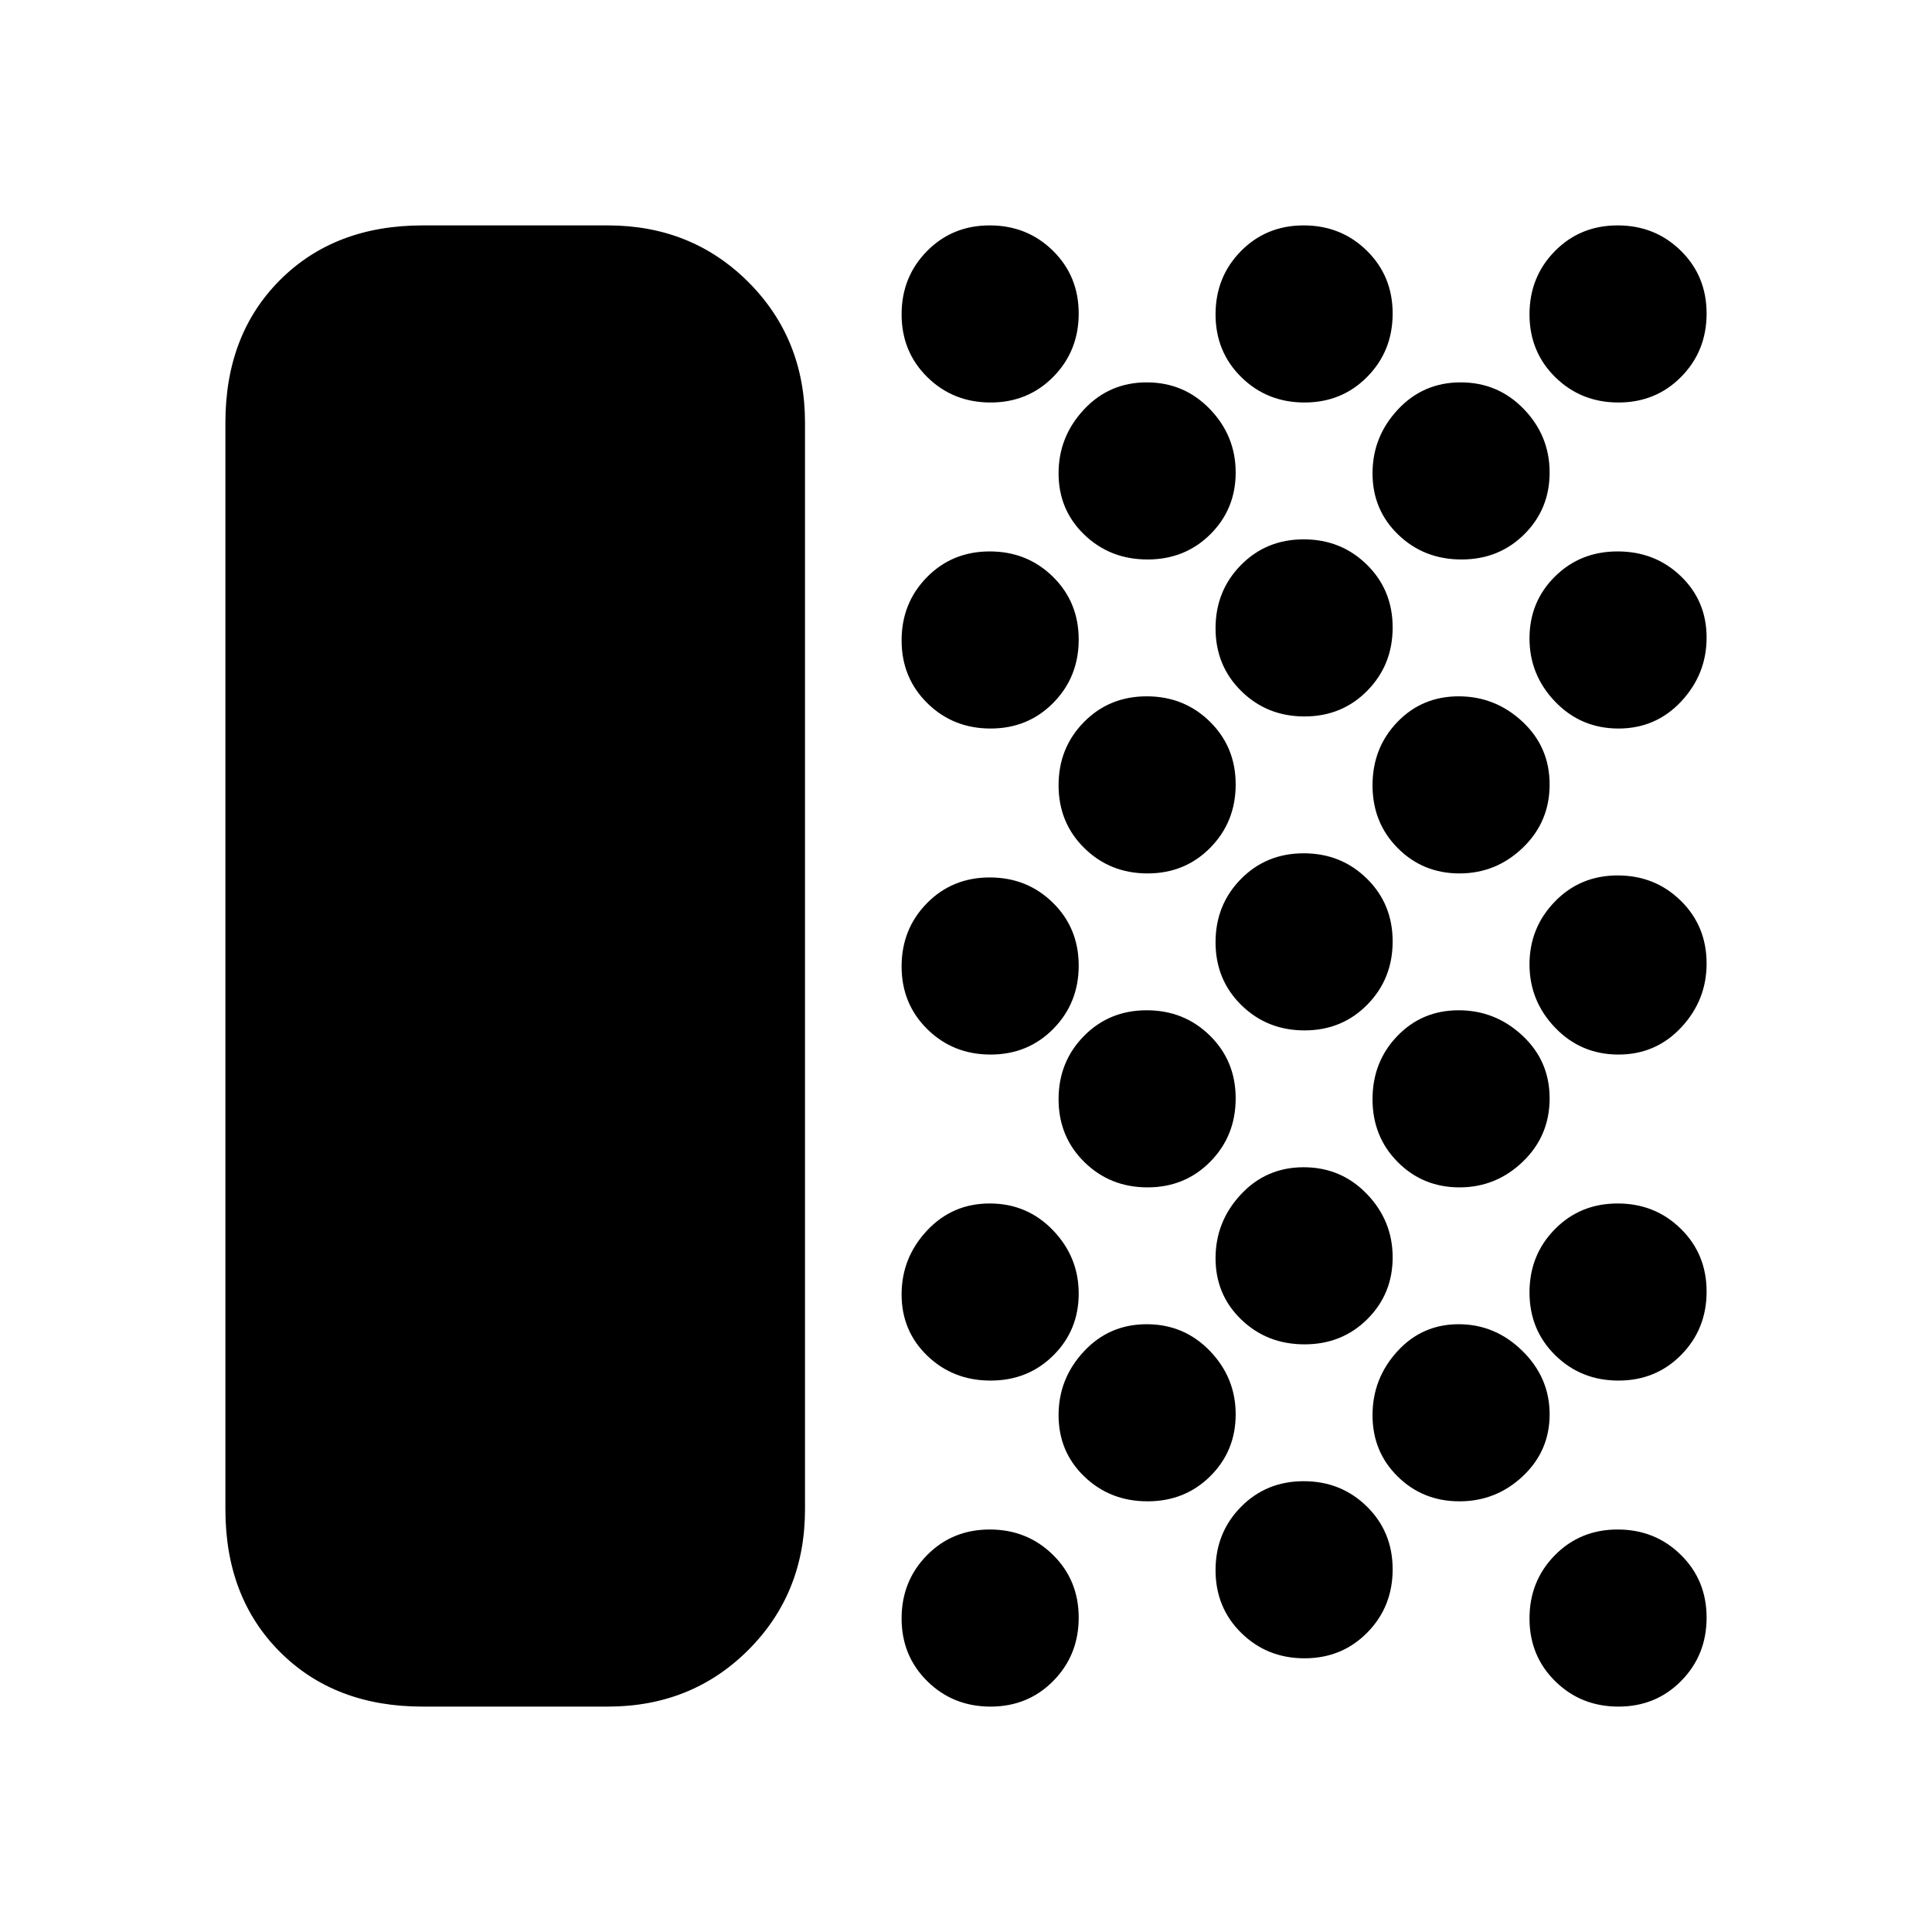 <svg xmlns="http://www.w3.org/2000/svg" height="20" viewBox="0 -960 960 960" width="20"><path d="M210-112q-43.73 0-70.86-27.14Q112-166.27 112-210v-540q0-43.72 27.14-70.86Q166.27-848 210-848h92q41.7 0 69.85 28.15Q400-791.7 400-750v540q0 41.7-28.15 69.85Q343.7-112 302-112h-92Zm282.21 0q-18.61 0-31.41-12.59t-12.8-31.2q0-18.61 12.59-31.41t31.2-12.8q18.61 0 31.41 12.59t12.8 31.2q0 18.61-12.59 31.41t-31.2 12.8Zm0-162q-18.61 0-31.41-12.31-12.8-12.3-12.8-30.5 0-18.19 12.59-31.69t31.2-13.5q18.61 0 31.41 13.29t12.8 31.48q0 18.19-12.59 30.71T492.21-274Zm0-162q-18.61 0-31.41-12.59t-12.8-31.2q0-18.61 12.59-31.41t31.2-12.8q18.61 0 31.41 12.59t12.8 31.2q0 18.61-12.59 31.41t-31.2 12.8Zm0-162q-18.61 0-31.41-12.59t-12.8-31.2q0-18.61 12.59-31.41t31.2-12.8q18.61 0 31.41 12.59t12.8 31.2q0 18.61-12.59 31.41t-31.2 12.8Zm0-162q-18.61 0-31.41-12.59t-12.8-31.2q0-18.61 12.59-31.41t31.2-12.8q18.61 0 31.41 12.59t12.8 31.2q0 18.61-12.59 31.41t-31.2 12.8Zm78 546q-18.61 0-31.41-12.31-12.8-12.3-12.8-30.5 0-18.19 12.59-31.69t31.2-13.5q18.61 0 31.41 13.29t12.8 31.48q0 18.19-12.59 30.71T570.21-214Zm0-156q-18.61 0-31.41-12.59t-12.8-31.2q0-18.61 12.59-31.41t31.2-12.8q18.61 0 31.41 12.59t12.8 31.2q0 18.61-12.59 31.41t-31.2 12.8Zm0-156q-18.61 0-31.41-12.59t-12.8-31.2q0-18.61 12.59-31.41t31.2-12.8q18.61 0 31.41 12.59t12.8 31.2q0 18.61-12.59 31.41t-31.2 12.8Zm0-156q-18.61 0-31.41-12.31-12.8-12.3-12.8-30.5 0-18.19 12.59-31.69t31.2-13.5q18.61 0 31.41 13.29t12.8 31.48q0 18.19-12.59 30.71T570.21-682Zm78 546q-18.61 0-31.41-12.59t-12.8-31.2q0-18.61 12.59-31.41t31.2-12.8q18.61 0 31.41 12.59t12.8 31.2q0 18.61-12.59 31.41t-31.2 12.8Zm0-156q-18.61 0-31.41-12.31-12.8-12.3-12.8-30.5 0-18.19 12.59-31.69t31.2-13.5q18.61 0 31.41 13.29t12.8 31.48q0 18.19-12.59 30.71T648.21-292Zm0-156q-18.61 0-31.41-12.59t-12.8-31.2q0-18.61 12.59-31.41t31.2-12.8q18.61 0 31.41 12.59t12.8 31.2q0 18.61-12.59 31.41t-31.2 12.8Zm0-156q-18.61 0-31.41-12.59t-12.8-31.2q0-18.61 12.59-31.41t31.2-12.8q18.61 0 31.41 12.59t12.8 31.2q0 18.61-12.59 31.41t-31.2 12.8Zm0-156q-18.61 0-31.41-12.59t-12.8-31.2q0-18.61 12.59-31.41t31.2-12.8q18.61 0 31.41 12.59t12.8 31.2q0 18.61-12.59 31.41t-31.2 12.8Zm77.02 546q-18.19 0-30.71-12.31-12.52-12.3-12.52-30.5 0-18.19 12.31-31.69 12.3-13.5 30.5-13.5 18.19 0 31.69 13.29t13.5 31.48q0 18.19-13.29 30.71T725.23-214Zm0-156q-18.19 0-30.71-12.59T682-413.79q0-18.61 12.31-31.41 12.3-12.8 30.5-12.8 18.19 0 31.69 12.59t13.5 31.2q0 18.61-13.29 31.41T725.23-370Zm0-156q-18.19 0-30.71-12.59T682-569.79q0-18.61 12.31-31.41 12.3-12.8 30.5-12.8 18.19 0 31.69 12.59t13.5 31.2q0 18.61-13.29 31.41T725.23-526Zm.98-156q-18.61 0-31.41-12.31-12.8-12.3-12.8-30.5 0-18.19 12.59-31.69t31.2-13.5q18.61 0 31.41 13.29t12.8 31.48q0 18.19-12.59 30.71T726.21-682Zm78 570q-18.61 0-31.41-12.59t-12.8-31.2q0-18.61 12.59-31.41t31.2-12.8q18.61 0 31.41 12.59t12.8 31.2q0 18.61-12.59 31.41t-31.2 12.8Zm0-162q-18.61 0-31.41-12.59t-12.8-31.2q0-18.61 12.59-31.41t31.2-12.8q18.61 0 31.41 12.59t12.8 31.2q0 18.61-12.59 31.41t-31.2 12.8Zm0-162q-18.61 0-31.41-13.29t-12.8-31.5Q760-499 772.59-512t31.2-13q18.61 0 31.41 12.59t12.8 31.2q0 18.21-12.59 31.71t-31.2 13.5Zm0-162q-18.61 0-31.41-13.29T760-642.77q0-18.19 12.59-30.71t31.2-12.52q18.61 0 31.41 12.31 12.8 12.3 12.8 30.5 0 18.19-12.59 31.69t-31.2 13.5Zm0-162q-18.61 0-31.41-12.59t-12.8-31.2q0-18.61 12.59-31.41t31.2-12.8q18.61 0 31.41 12.59t12.8 31.2q0 18.61-12.59 31.41t-31.2 12.8Z"/></svg>